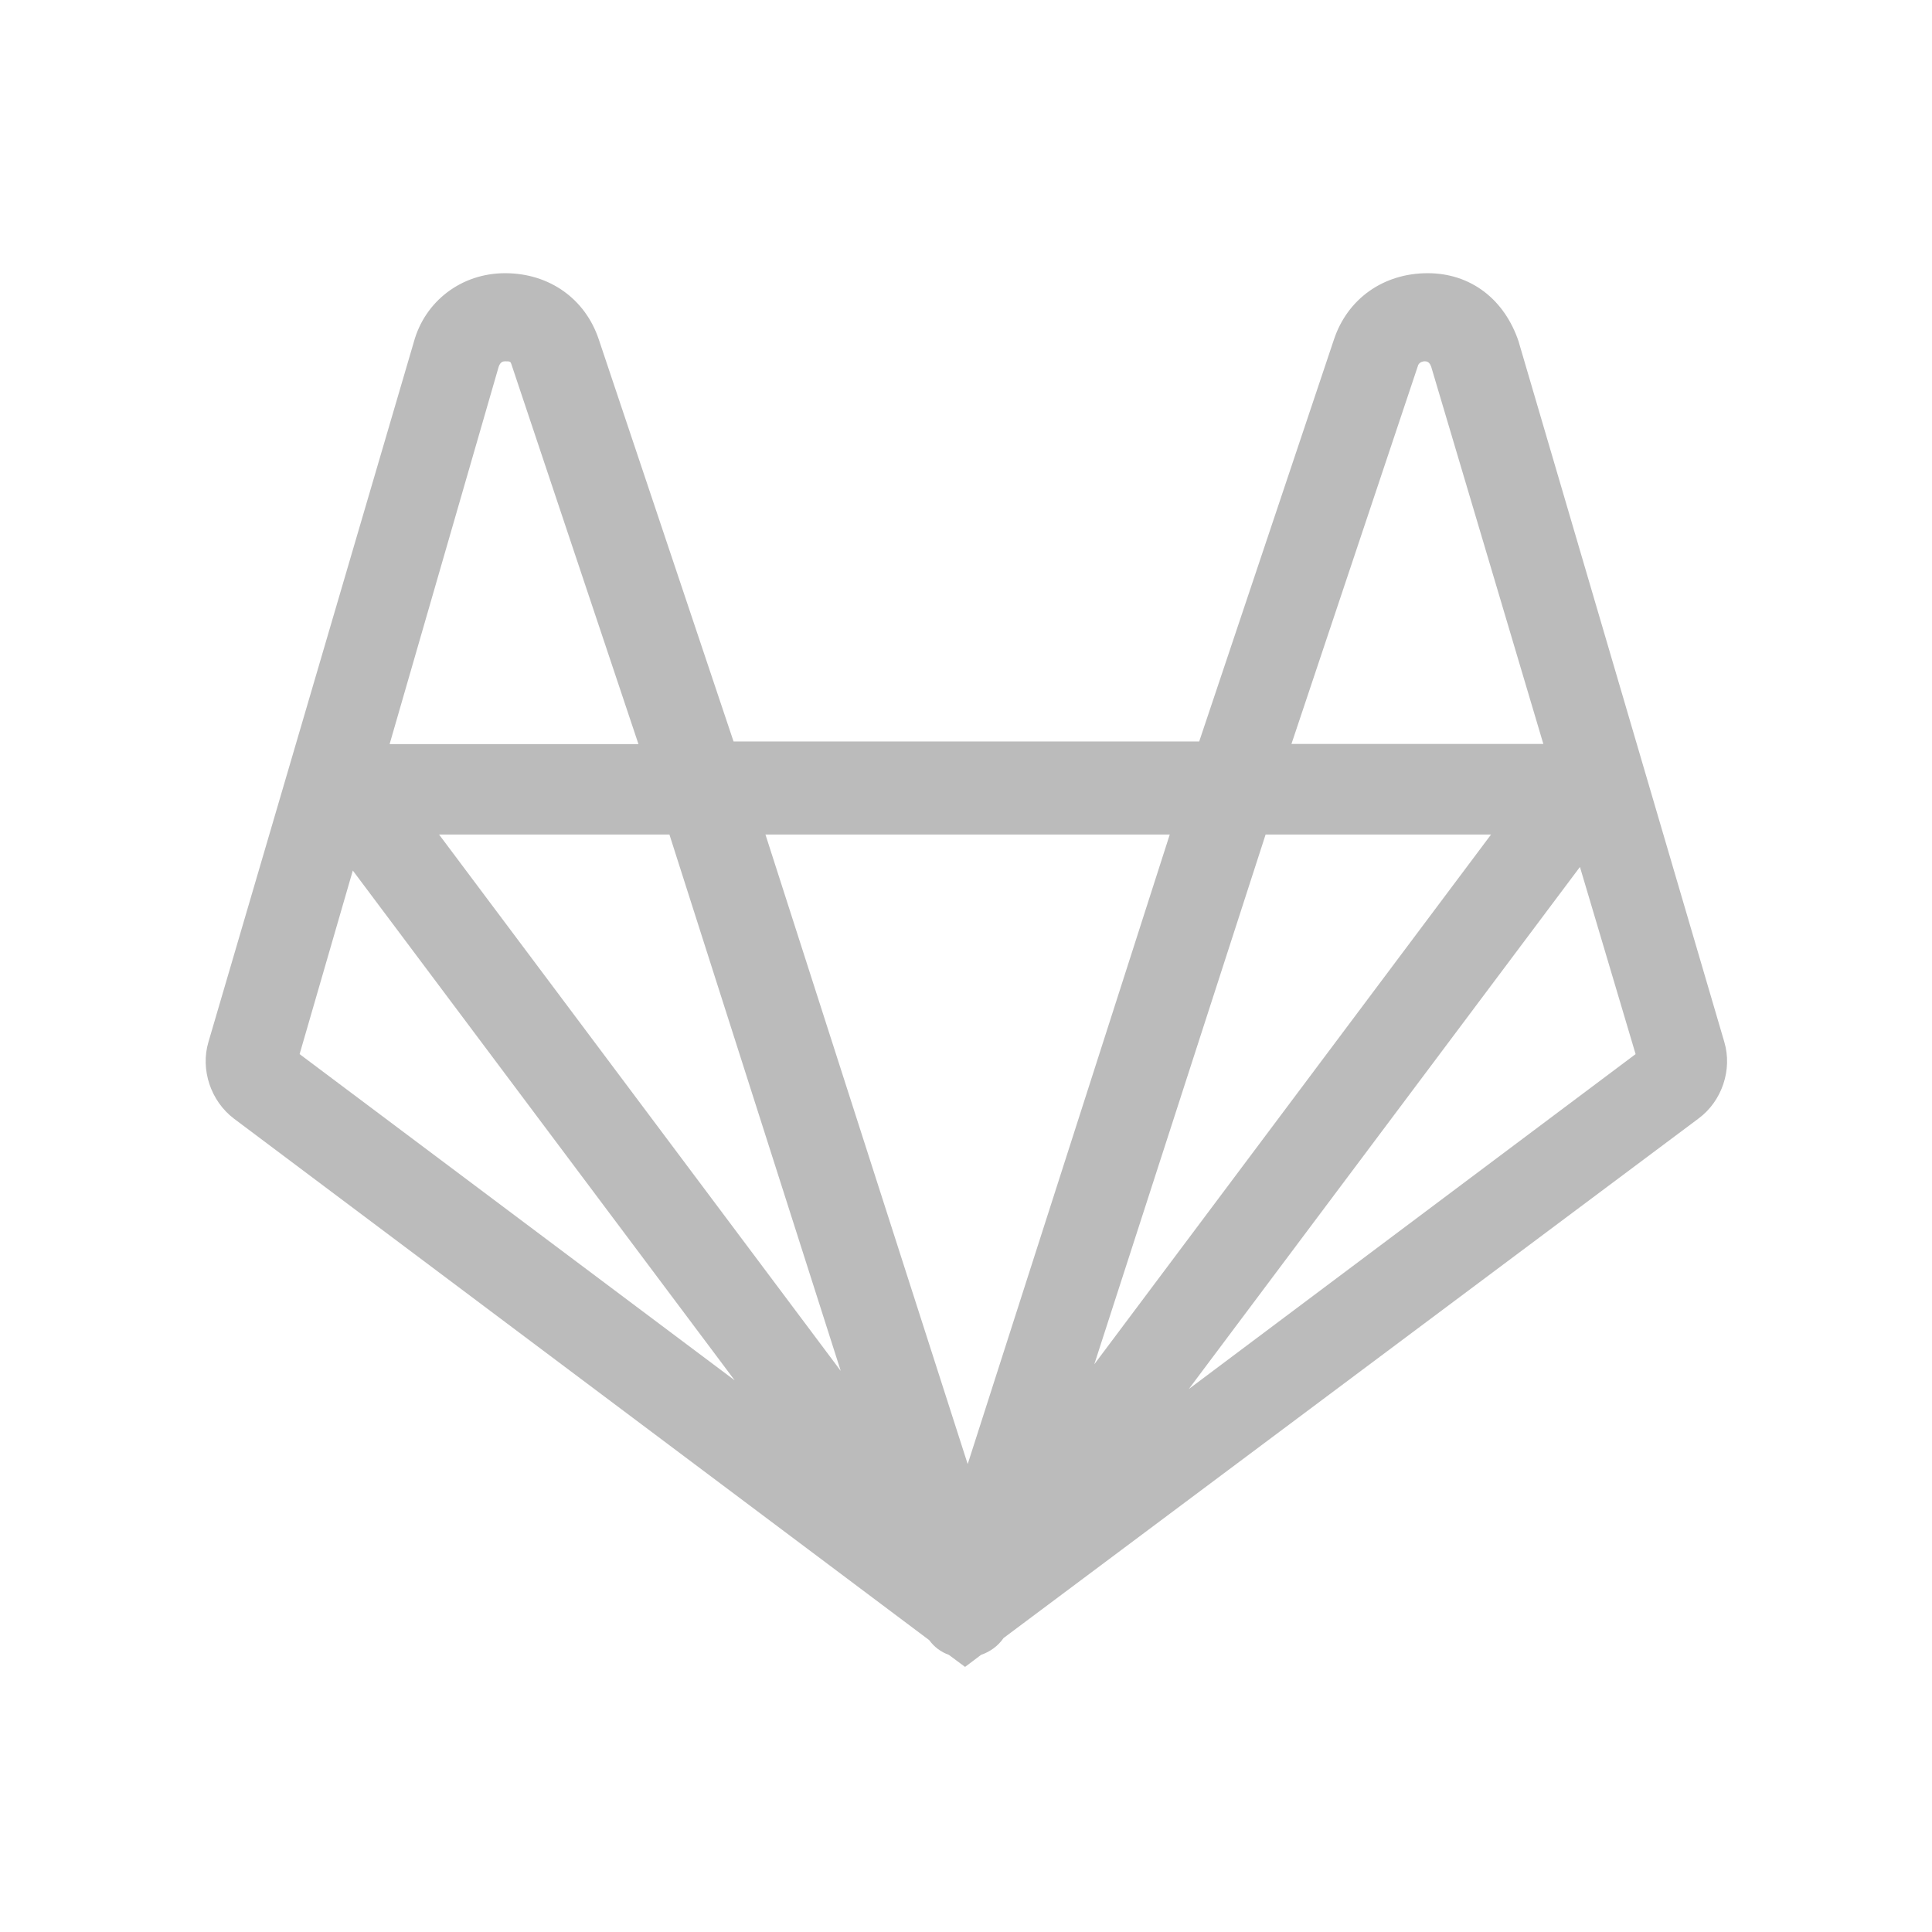 <?xml version="1.0" standalone="no"?><!DOCTYPE svg PUBLIC "-//W3C//DTD SVG 1.1//EN" "http://www.w3.org/Graphics/SVG/1.1/DTD/svg11.dtd"><svg t="1540537816000" class="icon" style="" viewBox="0 0 1024 1024" version="1.1" xmlns="http://www.w3.org/2000/svg" p-id="598" xmlns:xlink="http://www.w3.org/1999/xlink" width="32" height="32"><defs><style type="text/css"></style></defs><path d="M913.9 552.2L805 181.4v-0.1c-7.6-22.9-25.7-36.5-48.3-36.5-23.4 0-42.5 13.5-49.7 35.2l-71.4 213H388.8l-71.4-213c-7.2-21.7-26.3-35.2-49.7-35.2-23.1 0-42.5 14.8-48.4 36.6L110.5 552.2c-4.4 14.7 1.2 31.4 13.5 40.7l368.5 276.4c2.6 3.6 6.2 6.3 10.4 7.8l8.6 6.4 8.5-6.4c4.9-1.7 9-4.7 11.9-8.9l368.4-275.4c12.4-9.2 18-25.9 13.6-40.6zM751.7 193.4c1-1.8 2.9-1.9 3.5-1.9 1.1 0 2.5 0.3 3.4 3L818 394.3H684.5l67.2-200.9z m-487.4 1c0.9-2.6 2.3-2.9 3.4-2.9 2.7 0 2.9 0.1 3.4 1.7l67.3 201.2H206.5l57.8-200zM158.8 558.7l28.2-97.3 202.4 270.2-230.6-172.9z m73.9-116.4h122.1l90.8 284.3-212.9-284.3zM512.9 776L405.7 442.3H620L512.9 776z m157.9-333.7h119.5L580 723.1l90.8-280.8z m-40.7 293.9l207.3-276.7 29.5 99.2-236.8 177.5z" p-id="599" fill="#bbbbbb"></path></svg>